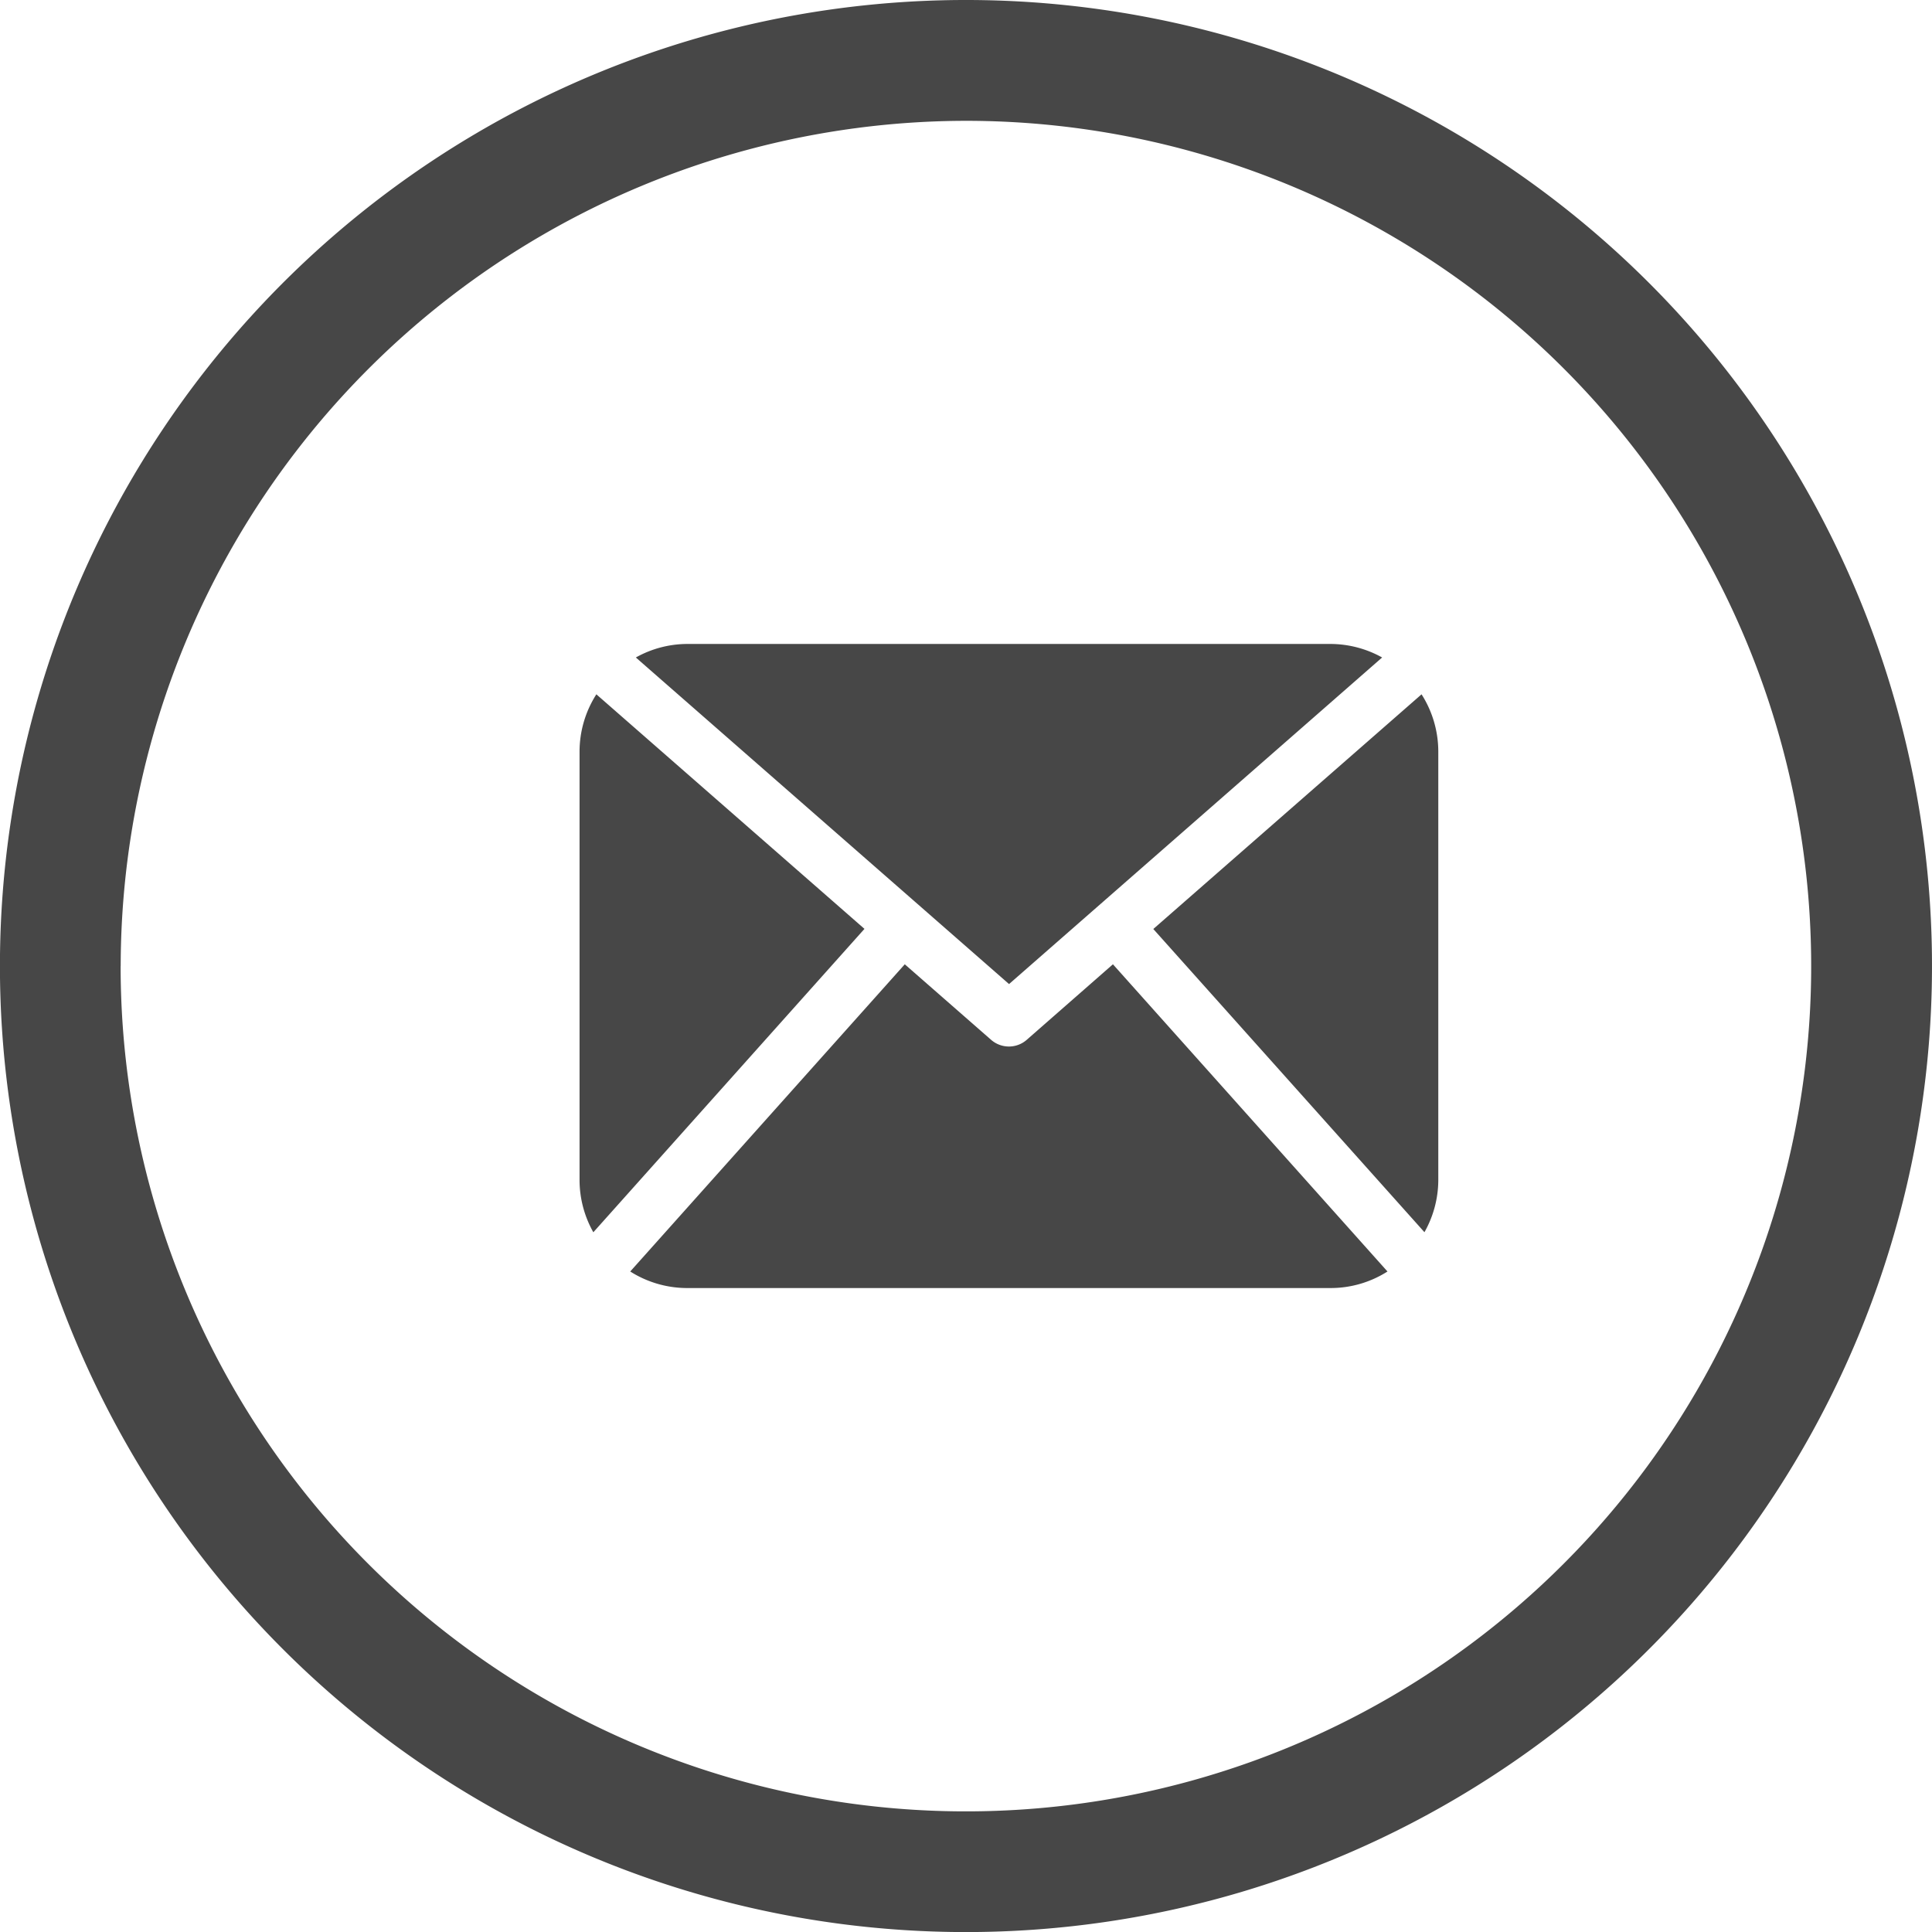 <svg xmlns="http://www.w3.org/2000/svg" viewBox="-7116.999 -120 29.999 29.999">
  <defs>
    <style>
      .cls-1 {
        fill: #474747;
      }
    </style>
  </defs>
  <path id="Union_4" data-name="Union 4" class="cls-1" d="M7772,944a15,15,0,1,1,15,15A15,15,0,0,1,7772,944Zm1.874,0A13.125,13.125,0,1,0,7787,930.876,13.142,13.142,0,0,0,7773.875,944Zm8.792,5a1.651,1.651,0,0,1-.879-.257l4.263-4.77,1.343,1.175a.42.42,0,0,0,.548,0l1.341-1.175,4.263,4.77a1.641,1.641,0,0,1-.879.257Zm7.243-5.575,4.165-3.644a1.655,1.655,0,0,1,.26.885v6.667a1.656,1.656,0,0,1-.215.8ZM7781,947.333v-6.667a1.651,1.651,0,0,1,.261-.885l4.163,3.642-4.21,4.711A1.655,1.655,0,0,1,7781,947.333Zm.874-8.124a1.644,1.644,0,0,1,.793-.21h10a1.657,1.657,0,0,1,.795.21l-5.793,5.071Z" transform="translate(-14889 -1049)"/>
</svg>
